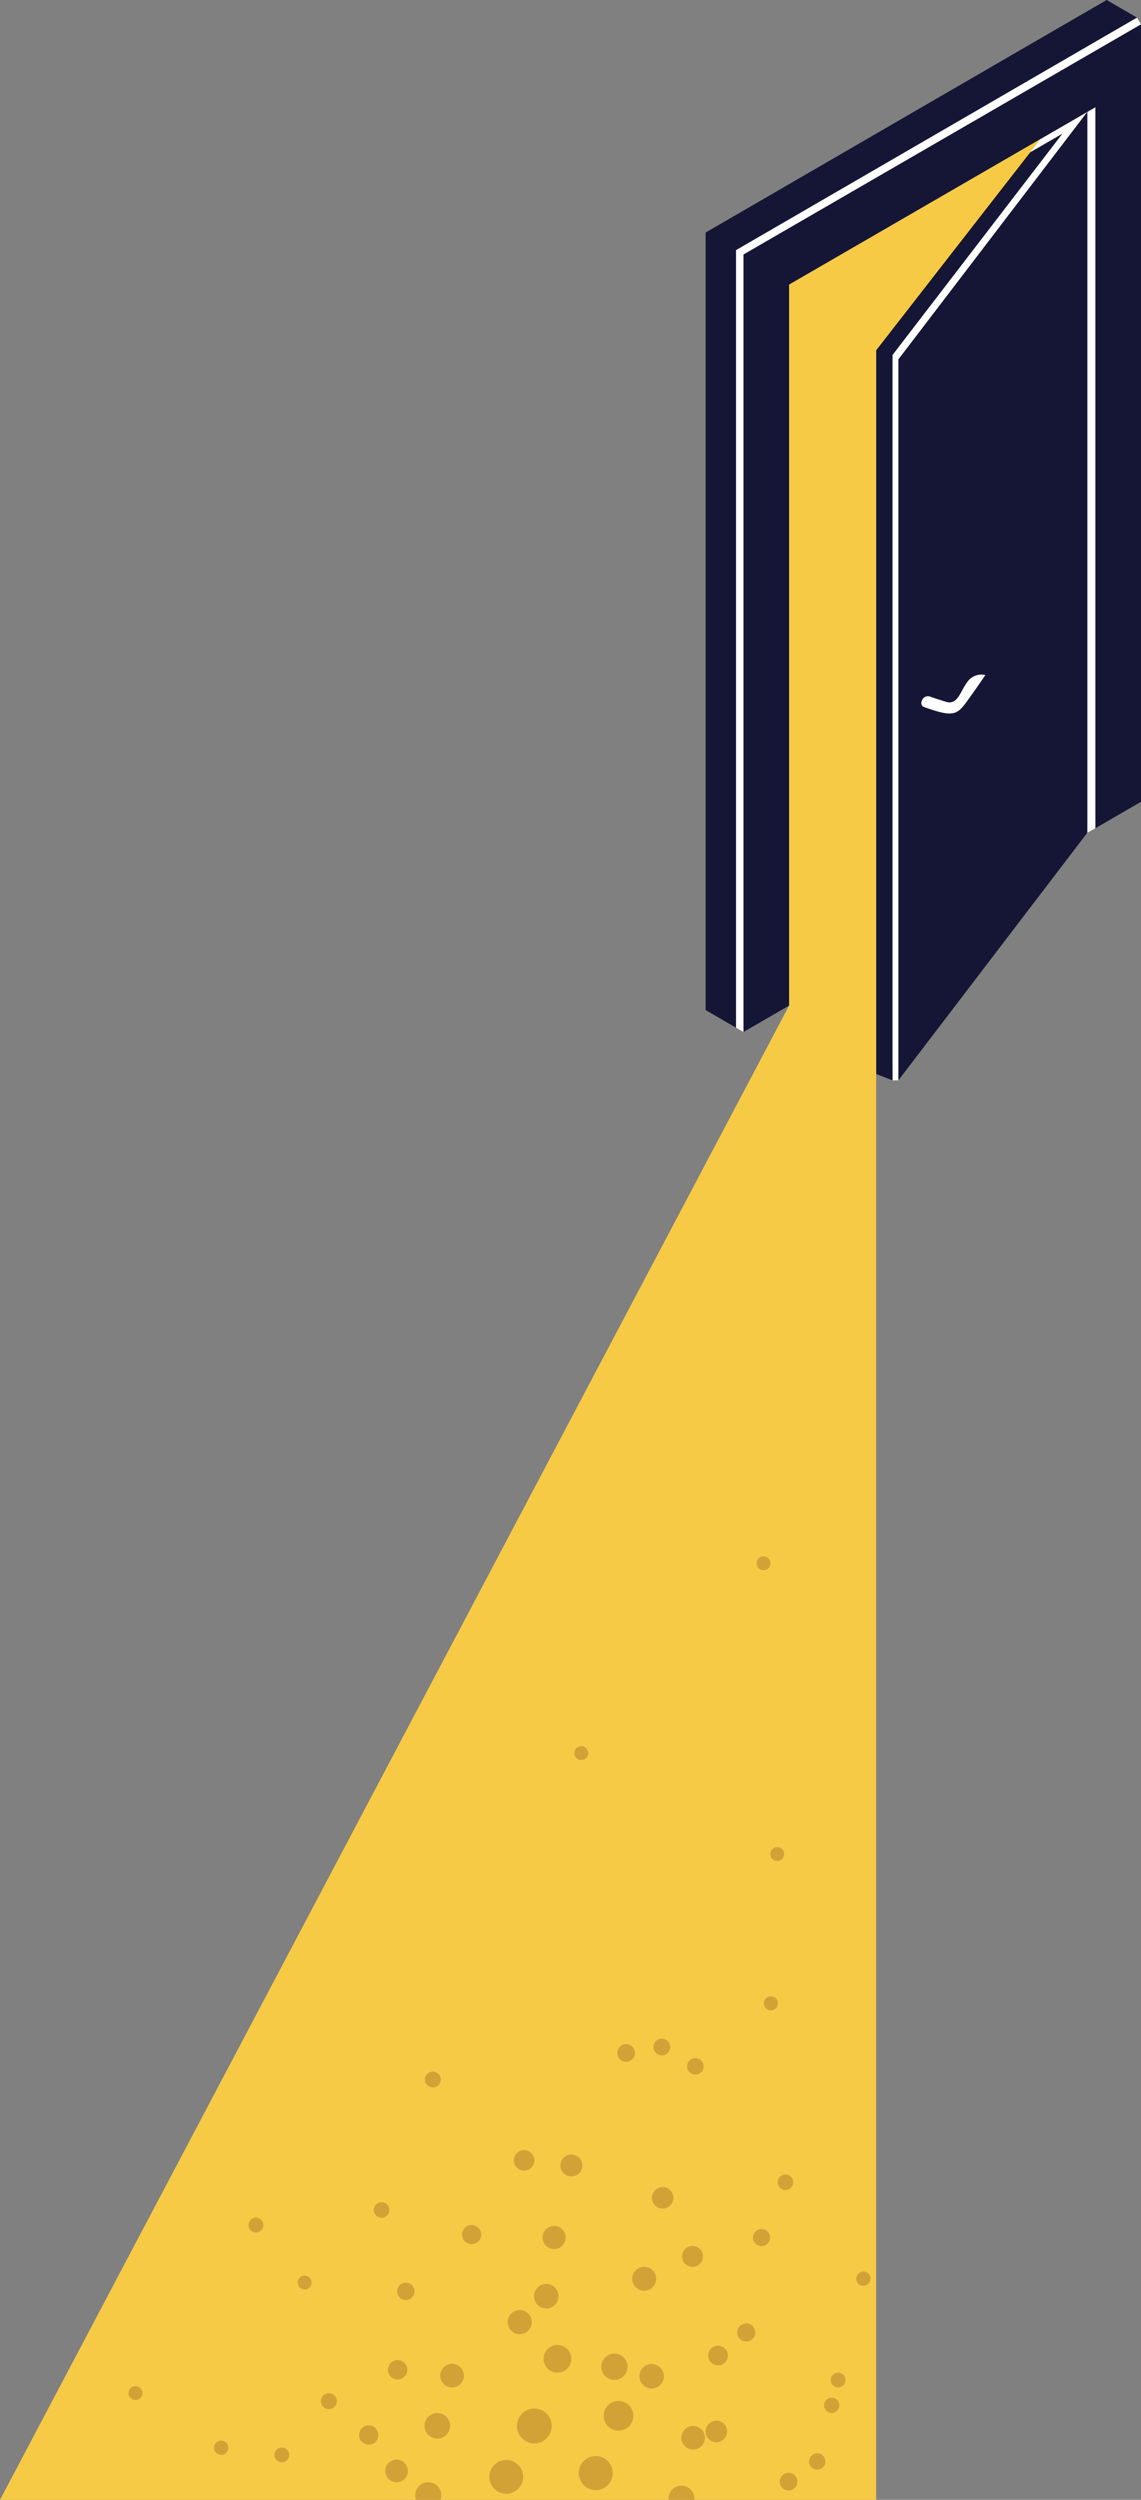 <svg xmlns="http://www.w3.org/2000/svg" width="493.27" height="1080" viewBox="0 0 493.27 1080"><rect x="0" y="0" width="493.27" height="1080" fill="#808080" stroke="none"/><g id="Слой_2" data-name="Слой 2"><g id="RealEstate14_335243024"><g id="RealEstate14_335243024-2" data-name="RealEstate14_335243024"><path d="M339.82 432.36 321.42 445.85 318.19 443.98 310.68 403.47 315.14 103.58 491.54 7.6 493.27 10.51 482.73 337.08 473.56 357.81 470.08 359.76 413.19 418.74 388.38 466.74H385.85L381.07 151.43 447.7 67 444.87 66.15 454.97 52.86 329.89 120.31 339.82 432.36z" fill="#fff"/><g><path d="M493.27 10.51V346.4L473.56 357.81V46.34L341.14 122.96V434.43L321.42 445.85V109.95L493.27 10.51z" fill="#151536"/><path d="M478.41.0 491.54 7.6 318.19 108.06V443.98L305.06 436.38V100.46L478.41.0z" fill="#151536"/><path d="M459.29 57.76 385.85 153.37V466.74L378.78 464V151.32L444.95 66.05 459.29 57.76z" fill="#151536"/><path d="M388.38 155.26V466.74l81.7-107V48.29zm10.28 147.19a2.7 2.7.0 0 1 3.16-1.58s1.74.63 7 2.29 6.19-4.34 9.42-8.6a7.4 7.4.0 0 1 7.74-2.92s-3 4.5-7.61 10.89-6.07 7.57-19.1 2.84C399.29 305.37 397.56 304.66 398.66 302.45z" fill="#151536"/></g><path d="M341.14 434.43.0 1080H378.78V151.32L449.86 60.05 341.14 122.96V434.43z" fill="#f6ca45"/><g><path d="M159.39 1047.82a4.16 4.16.0 1 0 4.16 4.15A4.15 4.15.0 0 0 159.39 1047.82z" fill="#d3a237"/><path d="M185.16 1072.39a5.63 5.63.0 0 0-5.28 7.61h10.55a5.63 5.63.0 0 0-5.27-7.61z" fill="#d3a237"/><path d="M322.63 1003.77a3.91 3.91.0 1 0 3.9 3.91A3.91 3.91.0 0 0 322.63 1003.77z" fill="#d3a237"/><path d="M203.9 961.26a4.13 4.13.0 1 0 4.12 4.13A4.12 4.12.0 0 0 203.9 961.26z" fill="#d3a237"/><path d="M175.45 986.17a3.76 3.76.0 1 0 3.75 3.76A3.76 3.76.0 0 0 175.45 986.17z" fill="#d3a237"/><path d="M309.7 1045.82a4.65 4.65.0 1 0 4.64 4.65A4.64 4.64.0 0 0 309.7 1045.82z" fill="#d3a237"/><path d="M171.9 1028a4.19 4.19.0 1 0-4.18-4.19A4.19 4.19.0 0 0 171.9 1028z" fill="#d3a237"/><path d="M283.67 984.5a5.18 5.18.0 1 0-5.17 5.17A5.16 5.16.0 0 0 283.67 984.5z" fill="#d3a237"/><path d="M299.38 979.35a4.52 4.52.0 1 0-4.52-4.51A4.51 4.51.0 0 0 299.38 979.35z" fill="#d3a237"/><path d="M251.76 935.55a4.74 4.74.0 1 0-4.73 4.73A4.74 4.74.0 0 0 251.76 935.55z" fill="#d3a237"/><path d="M257.56 1061.08a7.36 7.36.0 1 0 7.36 7.35A7.35 7.35.0 0 0 257.56 1061.08z" fill="#d3a237"/><path d="M110.65 958.05a3.21 3.21.0 1 0 3.21 3.21A3.21 3.21.0 0 0 110.65 958.05z" fill="#d3a237"/><path d="M267.39 1037.27a6.43 6.43.0 1 0 6.44 6.43A6.43 6.43.0 0 0 267.39 1037.27z" fill="#d3a237"/><path d="M121.82 1057.39a3.2 3.2.0 1 0 3.21 3.21A3.21 3.21.0 0 0 121.82 1057.39z" fill="#d3a237"/><path d="M300.61 896.29a3.58 3.58.0 1 0-3.58-3.58A3.58 3.58.0 0 0 300.61 896.29z" fill="#d3a237"/><path d="M241 1013.07a6 6 0 1 0 6 6 6 6 0 0 0-6-6z" fill="#d3a237"/><path d="M336 804a3 3 0 1 0-3-3.05A3 3 0 0 0 336 804z" fill="#d3a237"/><path d="M333.32 862.45a3.05 3.05.0 1 0 3 3 3.06 3.06.0 0 0-3-3z" fill="#d3a237"/><path d="M330.09 678.37a3 3 0 1 0-3-3 3 3 0 0 0 3 3z" fill="#d3a237"/><path d="M251.31 760.39a3 3 0 1 0-3-3 3 3 0 0 0 3 3z" fill="#d3a237"/><path d="M226.58 937.79a4.44 4.44.0 1 0-4.44-4.44A4.43 4.43.0 0 0 226.58 937.79z" fill="#d3a237"/><path d="M310.41 1013.39a4.26 4.26.0 1 0 4.26 4.26A4.27 4.27.0 0 0 310.41 1013.39z" fill="#d3a237"/><circle cx="239.54" cy="966.67" r="5" fill="#d3a237"/><path d="M270.7 890.73a3.81 3.81.0 1 0-3.81-3.81A3.81 3.81.0 0 0 270.7 890.73z" fill="#d3a237"/><path d="M286.49 954.17a4.65 4.65.0 1 0-4.66-4.65A4.65 4.65.0 0 0 286.49 954.17z" fill="#d3a237"/><path d="M286.11 888a3.63 3.63.0 1 0-3.63-3.63A3.64 3.64.0 0 0 286.11 888z" fill="#d3a237"/><path d="M373.26 981.36a3.09 3.09.0 1 0 3.09 3.08A3.08 3.08.0 0 0 373.26 981.36z" fill="#d3a237"/><path d="M353.29 1059.89a3.54 3.54.0 1 0 3.54 3.54A3.53 3.53.0 0 0 353.29 1059.89z" fill="#d3a237"/><path d="M339.55 946.16a3.36 3.36.0 1 0-3.36-3.36A3.36 3.36.0 0 0 339.55 946.16z" fill="#d3a237"/><path d="M359.55 1035.85a3.3 3.3.0 1 0 3.29 3.29A3.29 3.29.0 0 0 359.55 1035.85z" fill="#d3a237"/><path d="M329.21 963a3.69 3.69.0 1 0 3.7 3.69A3.69 3.69.0 0 0 329.21 963z" fill="#d3a237"/><path d="M362.33 1025.05a3.18 3.18.0 1 0 3.18 3.18A3.18 3.18.0 0 0 362.33 1025.05z" fill="#d3a237"/><path d="M189.07 1042.49a5.53 5.53.0 1 0 5.52 5.53A5.52 5.52.0 0 0 189.07 1042.49z" fill="#d3a237"/><path d="M142.16 1033.92a3.45 3.45.0 1 0 3.45 3.44A3.45 3.45.0 0 0 142.16 1033.92z" fill="#d3a237"/><path d="M95.61 1054.41a3.09 3.09.0 1 0 3.09 3.09A3.09 3.09.0 0 0 95.61 1054.41z" fill="#d3a237"/><path d="M58.58 1030.87a3 3 0 1 0 3 3.05A3 3 0 0 0 58.58 1030.87z" fill="#d3a237"/><path d="M131.7 983.13a3 3 0 1 0 3 3 3 3 0 0 0-3-3z" fill="#d3a237"/><path d="M168.33 954.77a3.37 3.37.0 1 0-3.37 3.37A3.37 3.37.0 0 0 168.33 954.77z" fill="#d3a237"/><path d="M187.14 901.82a3.42 3.42.0 1 0-3.42-3.42A3.42 3.42.0 0 0 187.14 901.82z" fill="#d3a237"/><path d="M281.73 1021.31a5.3 5.3.0 1 0 5.29 5.3A5.3 5.3.0 0 0 281.73 1021.31z" fill="#d3a237"/><path d="M224.7 998a5.22 5.22.0 1 0 5.21 5.21A5.22 5.22.0 0 0 224.7 998z" fill="#d3a237"/><path d="M231 1040.54a7.53 7.53.0 1 0 7.53 7.53A7.53 7.53.0 0 0 231 1040.54z" fill="#d3a237"/><path d="M236.14 997.31a5.3 5.3.0 1 0-5.29-5.29A5.29 5.29.0 0 0 236.14 997.31z" fill="#d3a237"/><path d="M294.66 1073.83a5.61 5.61.0 0 0-5.61 5.6 5.46 5.46.0 0 0 0 .57h11.13a5.46 5.46.0 0 0 0-.57A5.6 5.6.0 0 0 294.66 1073.83z" fill="#d3a237"/><path d="M265.64 1028.17a5.68 5.68.0 1 0-5.68-5.67A5.67 5.67.0 0 0 265.64 1028.17z" fill="#d3a237"/><path d="M340.92 1068.32a3.82 3.82.0 1 0 3.82 3.81A3.82 3.82.0 0 0 340.92 1068.32z" fill="#d3a237"/><path d="M171.44 1062.62a4.89 4.89.0 1 0 4.89 4.89A4.89 4.89.0 0 0 171.44 1062.62z" fill="#d3a237"/><path d="M299.67 1048.07a5.1 5.1.0 1 0 5.1 5.1A5.1 5.1.0 0 0 299.67 1048.07z" fill="#d3a237"/><path d="M218.87 1062.75a7.31 7.31.0 1 0 7.3 7.3A7.3 7.3.0 0 0 218.87 1062.75z" fill="#d3a237"/><path d="M195.44 1021.21a5.11 5.11.0 1 0 5.1 5.11A5.1 5.1.0 0 0 195.44 1021.21z" fill="#d3a237"/></g></g></g></g></svg>